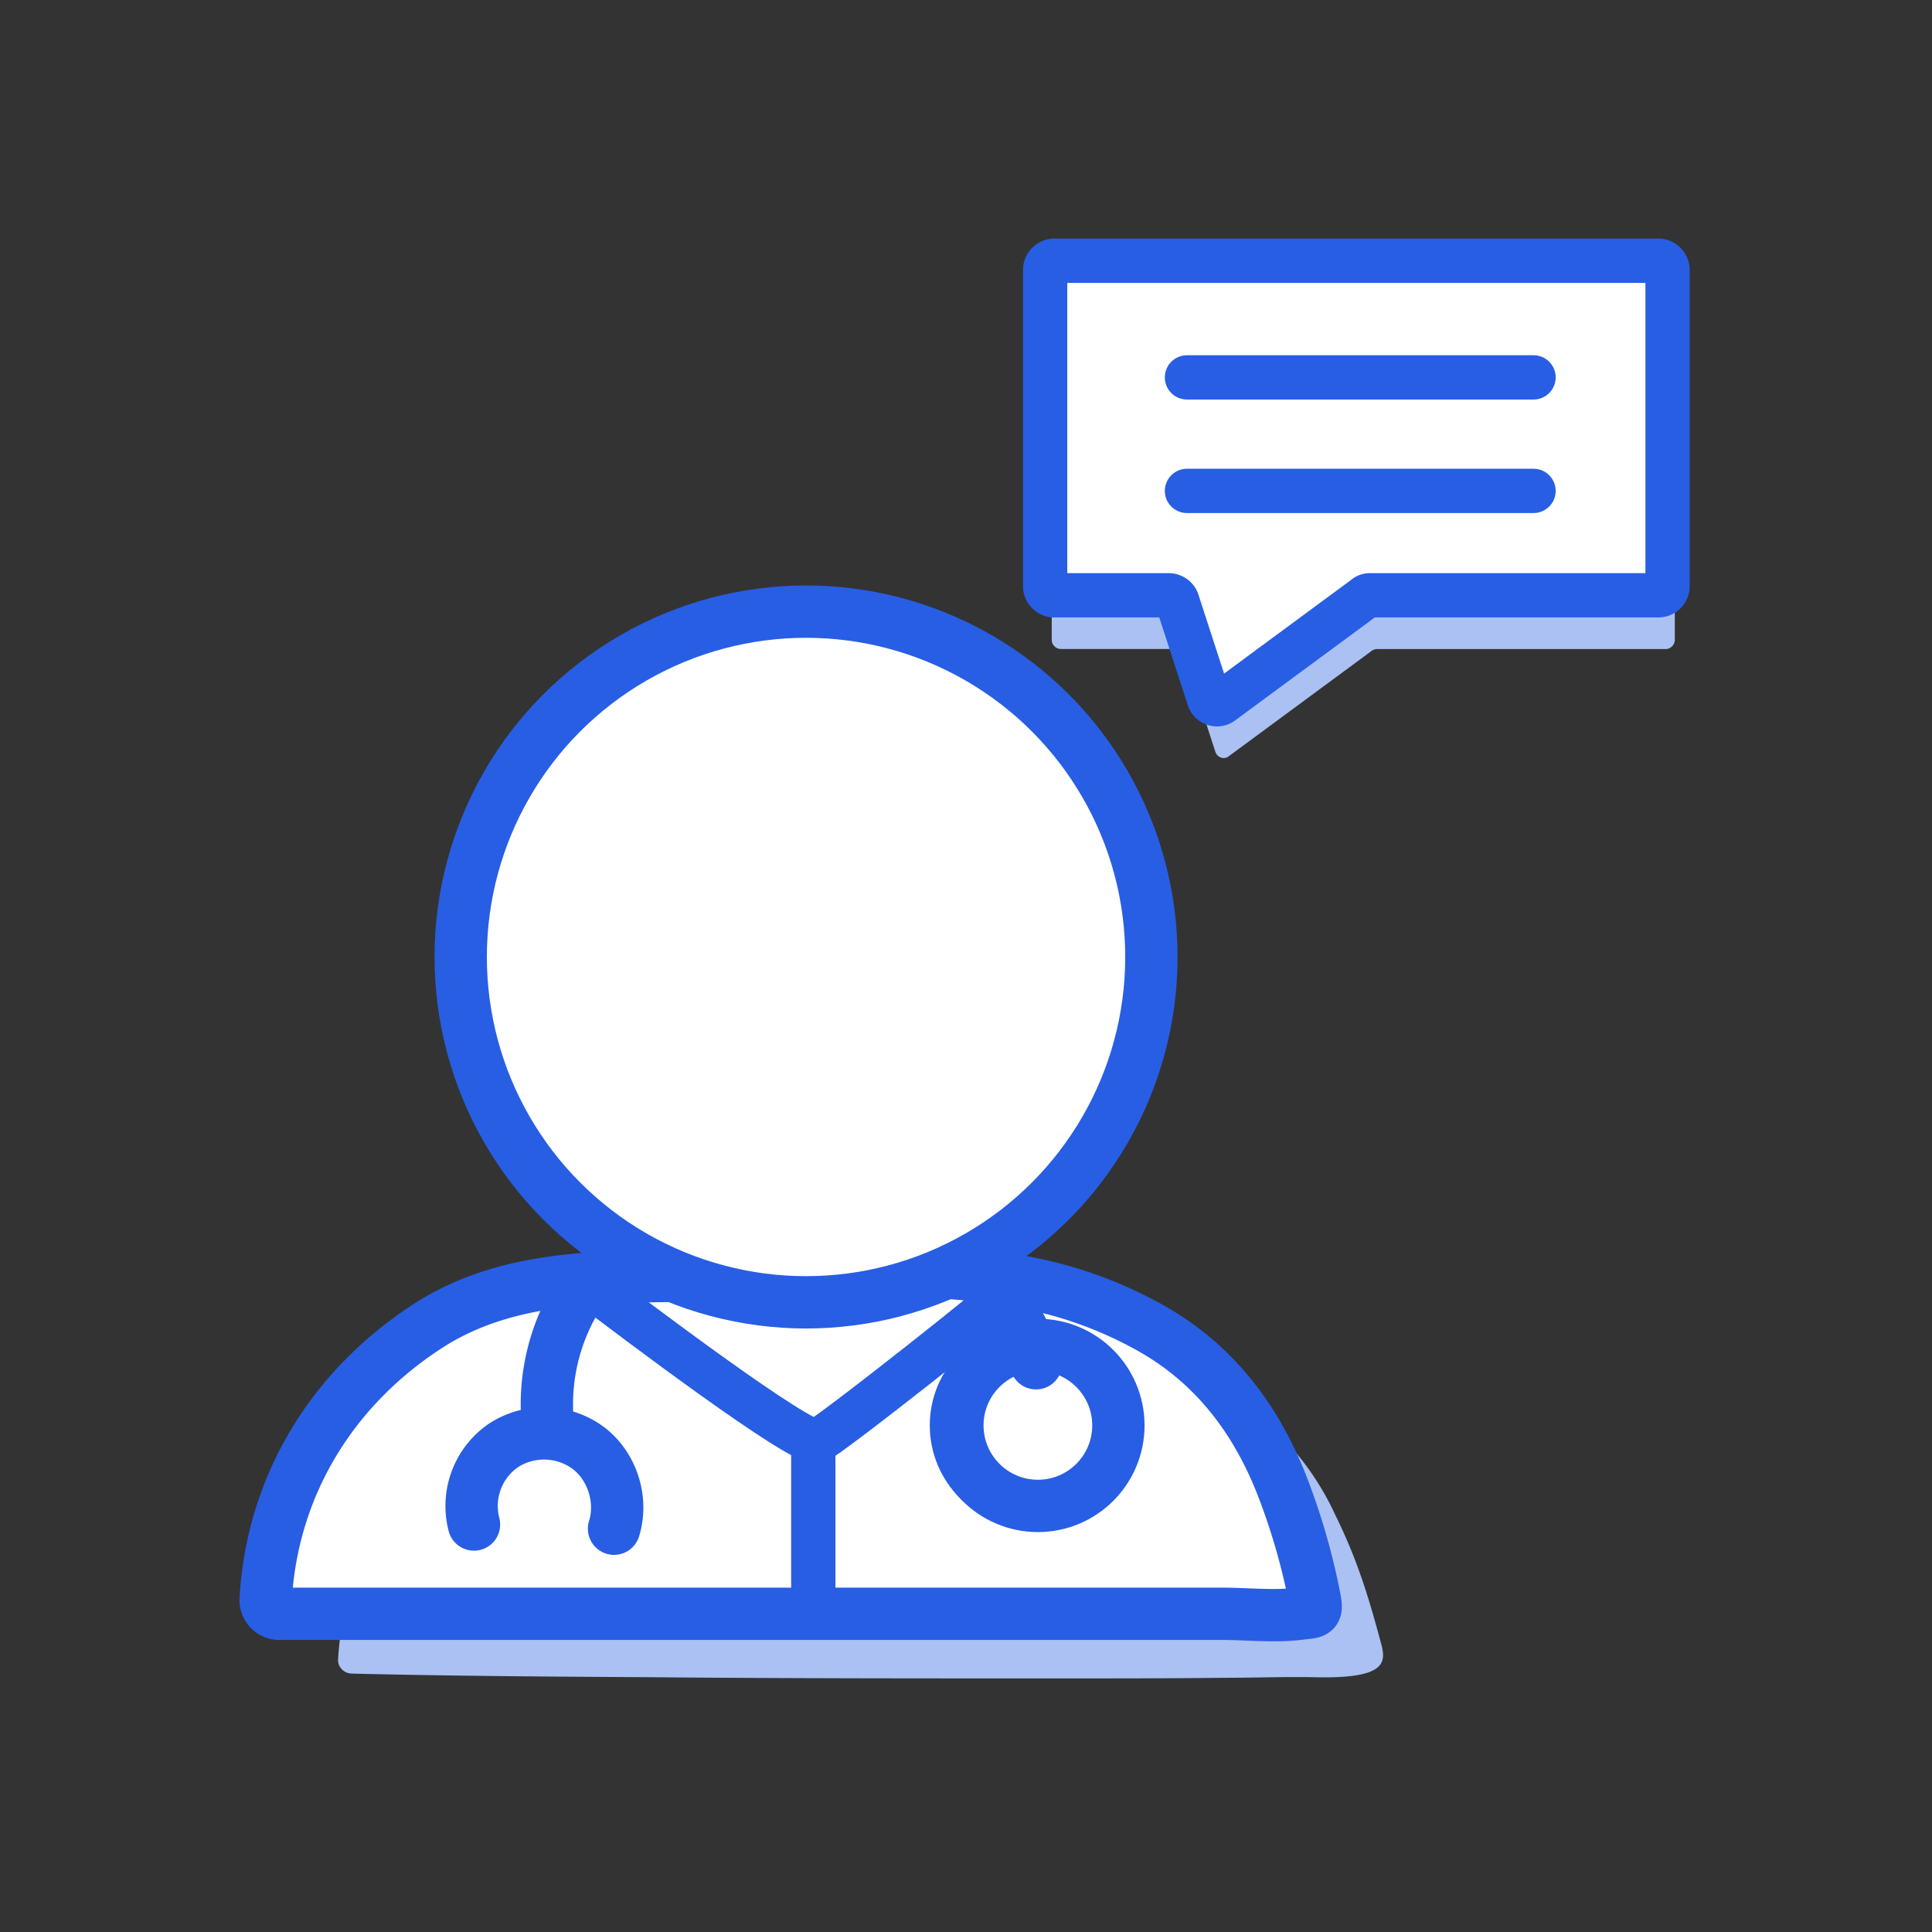 <svg xmlns="http://www.w3.org/2000/svg" width="24" height="24"><rect width="100%" height="100%" fill="#333333" stroke="none"/><g fill="none" fill-rule="evenodd"><path d="M0 0h24v24H0z"/><g transform="translate(3 3)"><path fill="#ABC1F3" fill-rule="nonzero" d="M17.685.907h-7.507a.116.116 0 00-.113.113v3.93c0 .06.053.112.113.112h1.424c.046 0 .09.03.105.075l.39 1.2c.023.075.113.106.173.053l1.77-1.305a.122.122 0 01.068-.022h3.584c.06 0 .113-.053.113-.113V1.02c-.008-.068-.06-.113-.12-.113z"/><g fill-rule="nonzero" transform="translate(0 4.5)"><path fill="#ABC1F3" d="M12.21 9.787c-.563-.337-1.215-.555-1.905-.667-1.455-.24-2.955-.06-4.417.008-.578.03-1.163.044-1.733.18-1.68.397-2.857 2.137-2.955 3.802-.008.098.075.18.173.18 1.237.03 2.474.038 3.72.045 1.665.015 3.337.015 5.002.015.705 0 1.417 0 2.122-.008.368 0 .736-.014 1.103-.007.885.022.9-.173.84-.405-.158-.592-.3-1.057-.57-1.605a3.464 3.464 0 00-1.38-1.537z"/><path fill="#FFF" stroke="#275EE4" stroke-linecap="round" stroke-width=".65" d="M11.325 9.015A5.106 5.106 0 009.548 8.4c-1.328-.218-2.686-.068-4.02-.053-1.11.016-2.243 0-3.21.623C1.124 9.742.382 10.957.3 12.367a.17.17 0 00.172.18h11.7c.316 0 .653.038.968 0 .225-.03.232.008.172-.285a8.188 8.188 0 00-.397-1.335c-.322-.81-.832-1.477-1.59-1.912z"/><circle cx="7.013" cy="4.388" r="4.29" fill="#FFF" stroke="#275EE4" stroke-linecap="round" stroke-width=".65"/></g><path stroke="#275EE4" stroke-linecap="round" stroke-width=".55" d="M4.275 12.93c.637.488 2.67 2.018 2.872 1.973.106-.023 2.415-1.846 2.513-1.973"/><path d="M14.018 4.395h3.585c.06 0 .112-.052.112-.112V.352a.116.116 0 00-.112-.113h-7.508a.116.116 0 00-.112.113v3.93c0 .06.052.113.112.113h1.425c.045 0 .09.03.105.075l.39 1.2a.106.106 0 00.172.053l1.77-1.305a.084.084 0 01.06-.023zm-2.273-2.707h4.305m-4.305 1.41h4.305" fill="#FFF" fill-rule="nonzero" stroke="#275EE4" stroke-linecap="round" stroke-width=".55"/><path stroke="#275EE4" stroke-linecap="round" stroke-width=".55" d="M7.103 15.037v1.861"/><path stroke="#275EE4" stroke-linecap="round" stroke-width=".65" d="M2.888 15.938a.913.913 0 01.367-.983.926.926 0 011.05.03c.3.225.435.645.323 1.005m-.811-1.2c-.075-.54.03-1.102.293-1.575"/><circle cx="9.825" cy="14.707" r="1" fill="#FFF" fill-rule="nonzero" stroke="#275EE4" stroke-linecap="round" stroke-width=".55"/><circle cx="9.893" cy="14.707" r="1" fill="#FFF" fill-rule="nonzero" stroke="#275EE4" stroke-linecap="round" stroke-width=".65"/><path fill="#FFF" fill-rule="nonzero" stroke="#275EE4" stroke-linecap="round" stroke-width=".65" d="M9.098 12.832c.374.263.644.668.772 1.103"/></g></g></svg>